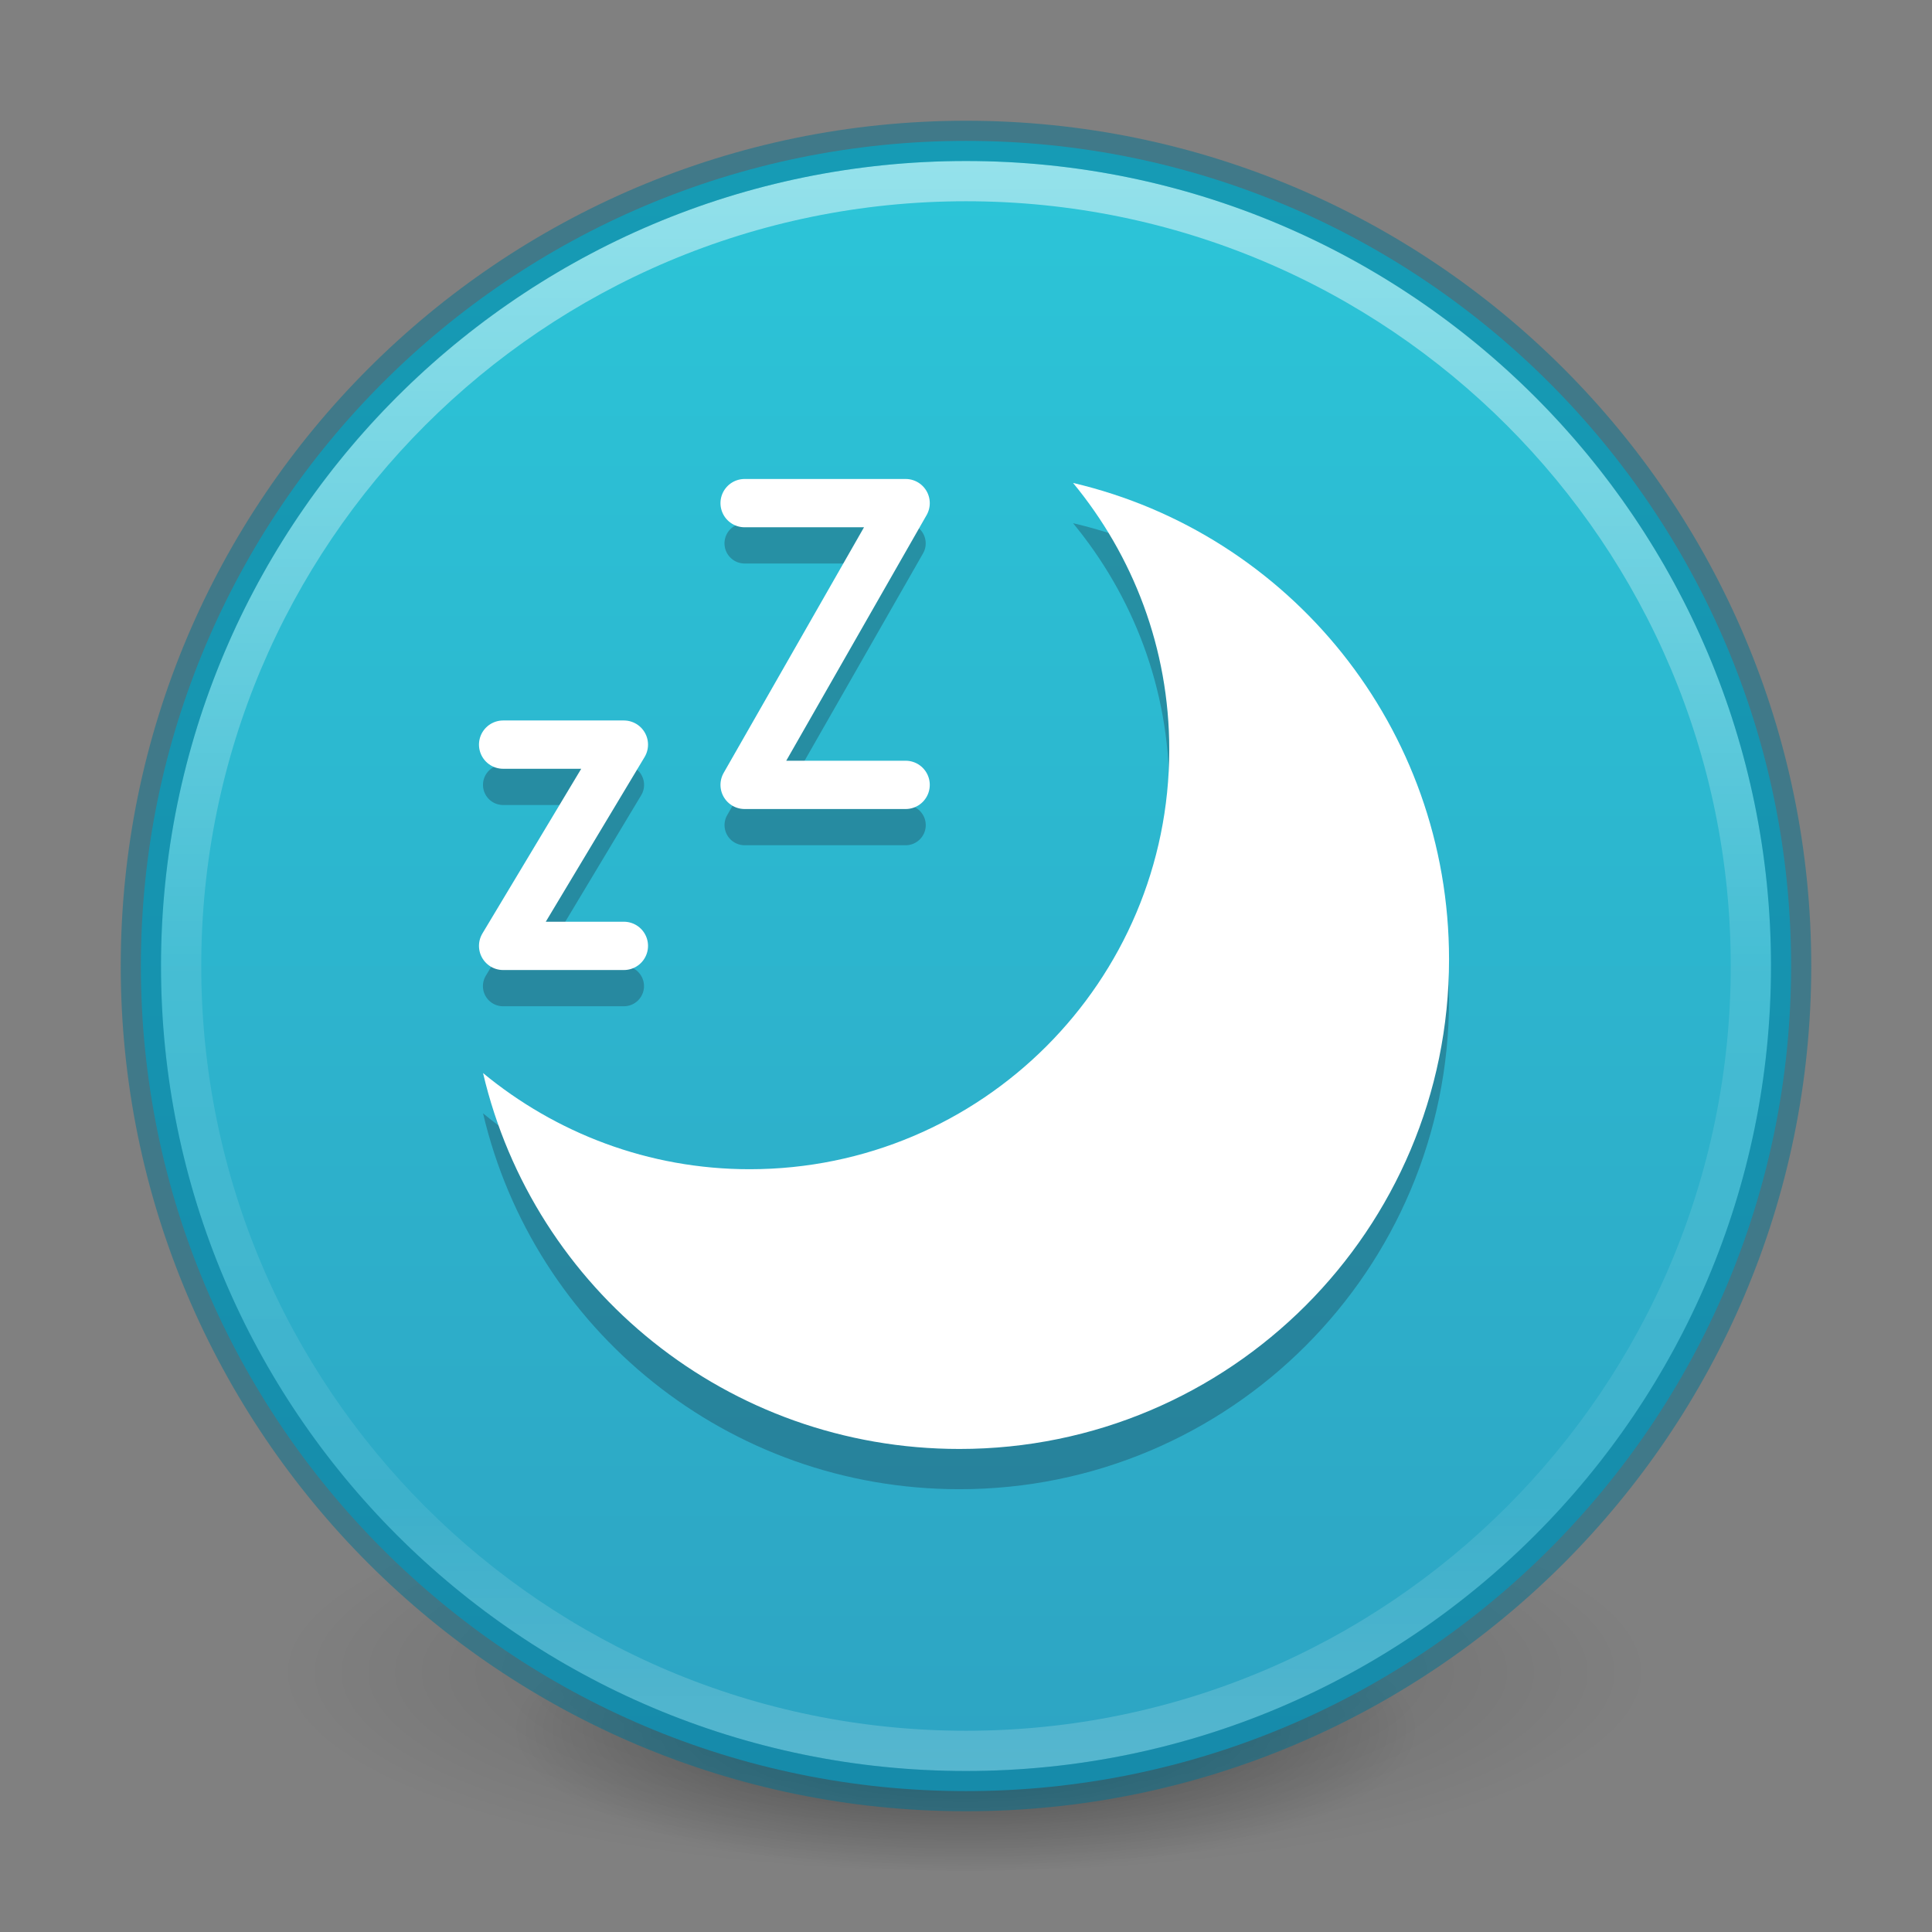 <?xml version="1.0" encoding="UTF-8" standalone="no"?>
<svg
   id="svg4031"
   height="48"
   width="48"
   version="1.1"
   xmlns:xlink="http://www.w3.org/1999/xlink"
   xmlns="http://www.w3.org/2000/svg"
   xmlns:svg="http://www.w3.org/2000/svg"
   xmlns:rdf="http://www.w3.org/1999/02/22-rdf-syntax-ns#"
   xmlns:cc="http://creativecommons.org/ns#"
   xmlns:dc="http://purl.org/dc/elements/1.1/">
  <rect width="100%" height="100%" fill="#808080" stroke="none"/>
  <defs
     id="defs4033">
    <linearGradient
       id="linearGradient4011">
      <stop
         offset="0"
         style="stop-color:#ffffff;stop-opacity:1"
         id="stop4013" />
      <stop
         offset="0.508"
         style="stop-color:#ffffff;stop-opacity:0.235"
         id="stop4015" />
      <stop
         offset="0.835"
         style="stop-color:#ffffff;stop-opacity:0.157"
         id="stop4017" />
      <stop
         offset="1"
         style="stop-color:#ffffff;stop-opacity:0.392"
         id="stop4019" />
    </linearGradient>
    <linearGradient
       gradientTransform="matrix(1.054,0,0,1.054,-51.611,-2.728)"
       gradientUnits="userSpaceOnUse"
       xlink:href="#linearGradient4011"
       id="linearGradient3019"
       y2="44.341"
       x2="71.204"
       y1="6.238"
       x1="71.204" />
    <radialGradient
       r="62.769"
       fy="185.297"
       fx="99.189"
       cy="185.297"
       cx="99.189"
       gradientTransform="matrix(0.382,7.5555777e-8,-1.8372241e-8,0.112,-5.925,36.336)"
       gradientUnits="userSpaceOnUse"
       id="radialGradient3300-8"
       xlink:href="#linearGradient3820-7-2" />
    <linearGradient
       id="linearGradient3820-7-2">
      <stop
         offset="0"
         style="stop-color:#000000;stop-opacity:1"
         id="stop3822-2-6" />
      <stop
         offset="1"
         style="stop-color:#000000;stop-opacity:0"
         id="stop3824-1-2" />
    </linearGradient>
    <radialGradient
       r="62.769"
       fy="185.297"
       fx="99.189"
       cy="185.297"
       cx="99.189"
       gradientTransform="matrix(0.255,5.3967361e-8,-1.2248161e-8,0.08,6.716,44.241)"
       gradientUnits="userSpaceOnUse"
       id="radialGradient4192-6"
       xlink:href="#linearGradient3820-7-2" />
    <linearGradient
       gradientTransform="rotate(90,24,24)"
       gradientUnits="userSpaceOnUse"
       y2="24"
       x2="44.5"
       y1="24"
       x1="3.5"
       id="linearGradient887"
       xlink:href="#linearGradient902" />
    <linearGradient
       id="linearGradient902">
      <stop
         style="stop-color:#2cc5d8;stop-opacity:1"
         offset="0"
         id="stop898" />
      <stop
         style="stop-color:#2da4c3;stop-opacity:1"
         offset="1"
         id="stop900" />
    </linearGradient>
  </defs>
  <g
     style="stroke-width:1.406"
     transform="matrix(0.708,0,0,0.714,1.333,0.785)"
     id="g4198-4">
    <path
       style="opacity:0.2;fill:url(#radialGradient3300-8);fill-opacity:1;stroke:none;stroke-width:1.406"
       id="path3818-0-6"
       d="m 56,57.002 a 24,6.999 0 1 1 -48,0 24,6.999 0 1 1 48,0 z" />
    <path
       d="m 48,59.002 a 16,4.999 0 1 1 -32,0 16,4.999 0 1 1 32,0 z"
       id="path4190-2"
       style="opacity:0.4;fill:url(#radialGradient4192-6);fill-opacity:1;stroke:none;stroke-width:1.406" />
  </g>
  <path
     style="color:#000000;display:inline;overflow:visible;visibility:visible;fill:url(#linearGradient887);fill-opacity:1;fill-rule:nonzero;stroke:none;stroke-width:1;marker:none;enable-background:accumulate"
     id="path2555"
     d="m 44.5,24 c 0,-11.311 -9.189,-20.5 -20.5,-20.5 -11.311,0 -20.5,9.189 -20.5,20.5 0,11.311 9.189,20.5 20.5,20.5 11.311,0 20.5,-9.189 20.5,-20.5 z" />
  <path
     style="color:#000000;display:inline;overflow:visible;visibility:visible;opacity:0.5;fill:none;stroke:url(#linearGradient3019);stroke-width:1;stroke-linecap:round;stroke-linejoin:round;stroke-miterlimit:4;stroke-dasharray:none;stroke-dashoffset:0;stroke-opacity:1;marker:none;enable-background:accumulate"
     id="path8655"
     d="m 43.5,23.999 c 0,10.77 -8.731,19.501 -19.5,19.501 -10.77,0 -19.5,-8.731 -19.5,-19.501 0,-10.769 8.731,-19.499 19.5,-19.499 C 34.769,4.5 43.5,13.23 43.5,23.999 Z" />
  <path
     style="color:#000000;display:inline;overflow:visible;visibility:visible;opacity:0.5;fill:none;stroke:#007293;stroke-width:1;stroke-linecap:round;stroke-linejoin:round;stroke-miterlimit:4;stroke-dasharray:none;stroke-dashoffset:0;stroke-opacity:1;marker:none;enable-background:accumulate"
     id="path2555-6"
     d="m 24,3.5 c -11.311,0 -20.5,9.189 -20.5,20.5 0,11.311 9.189,20.5 20.5,20.5 11.311,0 20.5,-9.189 20.5,-20.5 0,-11.311 -9.189,-20.5 -20.5,-20.5 z" />
  <path
     id="path892"
     d="m 26.661,13 c 1.487,1.802 2.389,4.105 2.389,6.624 0,5.758 -4.668,10.425 -10.425,10.425 -2.519,0 -4.822,-0.902 -6.624,-2.389 1.261,5.373 6.079,9.339 11.837,9.339 6.717,0 12.163,-5.445 12.163,-12.163 0,-5.758 -3.966,-10.577 -9.339,-11.837 z"
     style="color:#bebebe;display:inline;overflow:visible;visibility:visible;opacity:0.3;fill:#192636;fill-opacity:1;fill-rule:nonzero;stroke:none;stroke-width:2.4;marker:none;enable-background:accumulate" />
  <path
     id="path5549"
     d="m 26.661,12 c 1.487,1.802 2.389,4.105 2.389,6.624 0,5.758 -4.668,10.425 -10.425,10.425 -2.519,0 -4.822,-0.902 -6.624,-2.389 1.261,5.373 6.079,9.339 11.837,9.339 6.717,0 12.163,-5.445 12.163,-12.163 0,-5.758 -3.966,-10.577 -9.339,-11.837 z"
     style="color:#bebebe;display:inline;overflow:visible;visibility:visible;fill:#ffffff;fill-opacity:1;fill-rule:nonzero;stroke:none;stroke-width:2.4;marker:none;enable-background:accumulate" />
  <path
     style="color:#000000;font-style:normal;font-variant:normal;font-weight:normal;font-stretch:normal;font-size:medium;line-height:normal;font-family:sans-serif;font-variant-ligatures:normal;font-variant-position:normal;font-variant-caps:normal;font-variant-numeric:normal;font-variant-alternates:normal;font-variant-east-asian:normal;font-feature-settings:normal;font-variation-settings:normal;text-indent:0;text-align:start;text-decoration:none;text-decoration-line:none;text-decoration-style:solid;text-decoration-color:#000000;letter-spacing:normal;word-spacing:normal;text-transform:none;writing-mode:lr-tb;direction:ltr;text-orientation:mixed;dominant-baseline:auto;baseline-shift:baseline;text-anchor:start;white-space:normal;shape-padding:0;shape-margin:0;inline-size:0;clip-rule:nonzero;display:inline;overflow:visible;visibility:visible;opacity:0.3;isolation:auto;mix-blend-mode:normal;color-interpolation:sRGB;color-interpolation-filters:linearRGB;solid-color:#000000;solid-opacity:1;vector-effect:none;fill:#192636;fill-opacity:1;fill-rule:nonzero;stroke:none;stroke-linecap:round;stroke-linejoin:round;stroke-miterlimit:4;stroke-dasharray:none;stroke-dashoffset:0;stroke-opacity:1;color-rendering:auto;image-rendering:auto;shape-rendering:auto;text-rendering:auto;enable-background:accumulate;stop-color:#000000"
     d="M 12.5,19 A 0.5,0.5 0 0 0 12,19.5 0.5,0.5 0 0 0 12.5,20 h 2.117 l -2.547,4.242 A 0.5,0.5 0 0 0 12.5,25 h 3 A 0.5,0.5 0 0 0 16,24.5 0.5,0.5 0 0 0 15.5,24 h -2.117 l 2.547,-4.242 A 0.5,0.5 0 0 0 15.5,19 Z"
     id="path894" />
  <path
     style="fill:none;stroke:#ffffff;stroke-width:1.2;stroke-linecap:round;stroke-linejoin:round;stroke-miterlimit:4;stroke-dasharray:none;stroke-opacity:1"
     d="m 12.5,18.5 h 3 l -3,5 h 3"
     id="path948-2-0-9" />
  <path
     style="color:#000000;font-style:normal;font-variant:normal;font-weight:normal;font-stretch:normal;font-size:medium;line-height:normal;font-family:sans-serif;font-variant-ligatures:normal;font-variant-position:normal;font-variant-caps:normal;font-variant-numeric:normal;font-variant-alternates:normal;font-variant-east-asian:normal;font-feature-settings:normal;font-variation-settings:normal;text-indent:0;text-align:start;text-decoration:none;text-decoration-line:none;text-decoration-style:solid;text-decoration-color:#000000;letter-spacing:normal;word-spacing:normal;text-transform:none;writing-mode:lr-tb;direction:ltr;text-orientation:mixed;dominant-baseline:auto;baseline-shift:baseline;text-anchor:start;white-space:normal;shape-padding:0;shape-margin:0;inline-size:0;clip-rule:nonzero;display:inline;overflow:visible;visibility:visible;opacity:0.3;isolation:auto;mix-blend-mode:normal;color-interpolation:sRGB;color-interpolation-filters:linearRGB;solid-color:#000000;solid-opacity:1;vector-effect:none;fill:#192636;fill-opacity:1;fill-rule:nonzero;stroke:none;stroke-linecap:round;stroke-linejoin:round;stroke-miterlimit:4;stroke-dasharray:none;stroke-dashoffset:0;stroke-opacity:1;color-rendering:auto;image-rendering:auto;shape-rendering:auto;text-rendering:auto;enable-background:accumulate;stop-color:#000000"
     d="M 18.5,13 A 0.5,0.5 0 0 0 18,13.5 0.5,0.5 0 0 0 18.5,14 h 3.139 l -3.572,6.252 A 0.5,0.5 0 0 0 18.5,21 h 4 A 0.5,0.5 0 0 0 23,20.5 0.5,0.5 0 0 0 22.5,20 h -3.139 l 3.572,-6.252 A 0.5,0.5 0 0 0 22.5,13 Z"
     id="path896" />
  <path
     id="path948-2-0-9-2"
     d="m 18.5,12.5 h 4 l -4,7 h 4"
     style="fill:none;stroke:#ffffff;stroke-width:1.2;stroke-linecap:round;stroke-linejoin:round;stroke-miterlimit:4;stroke-dasharray:none;stroke-opacity:1" />
</svg>
